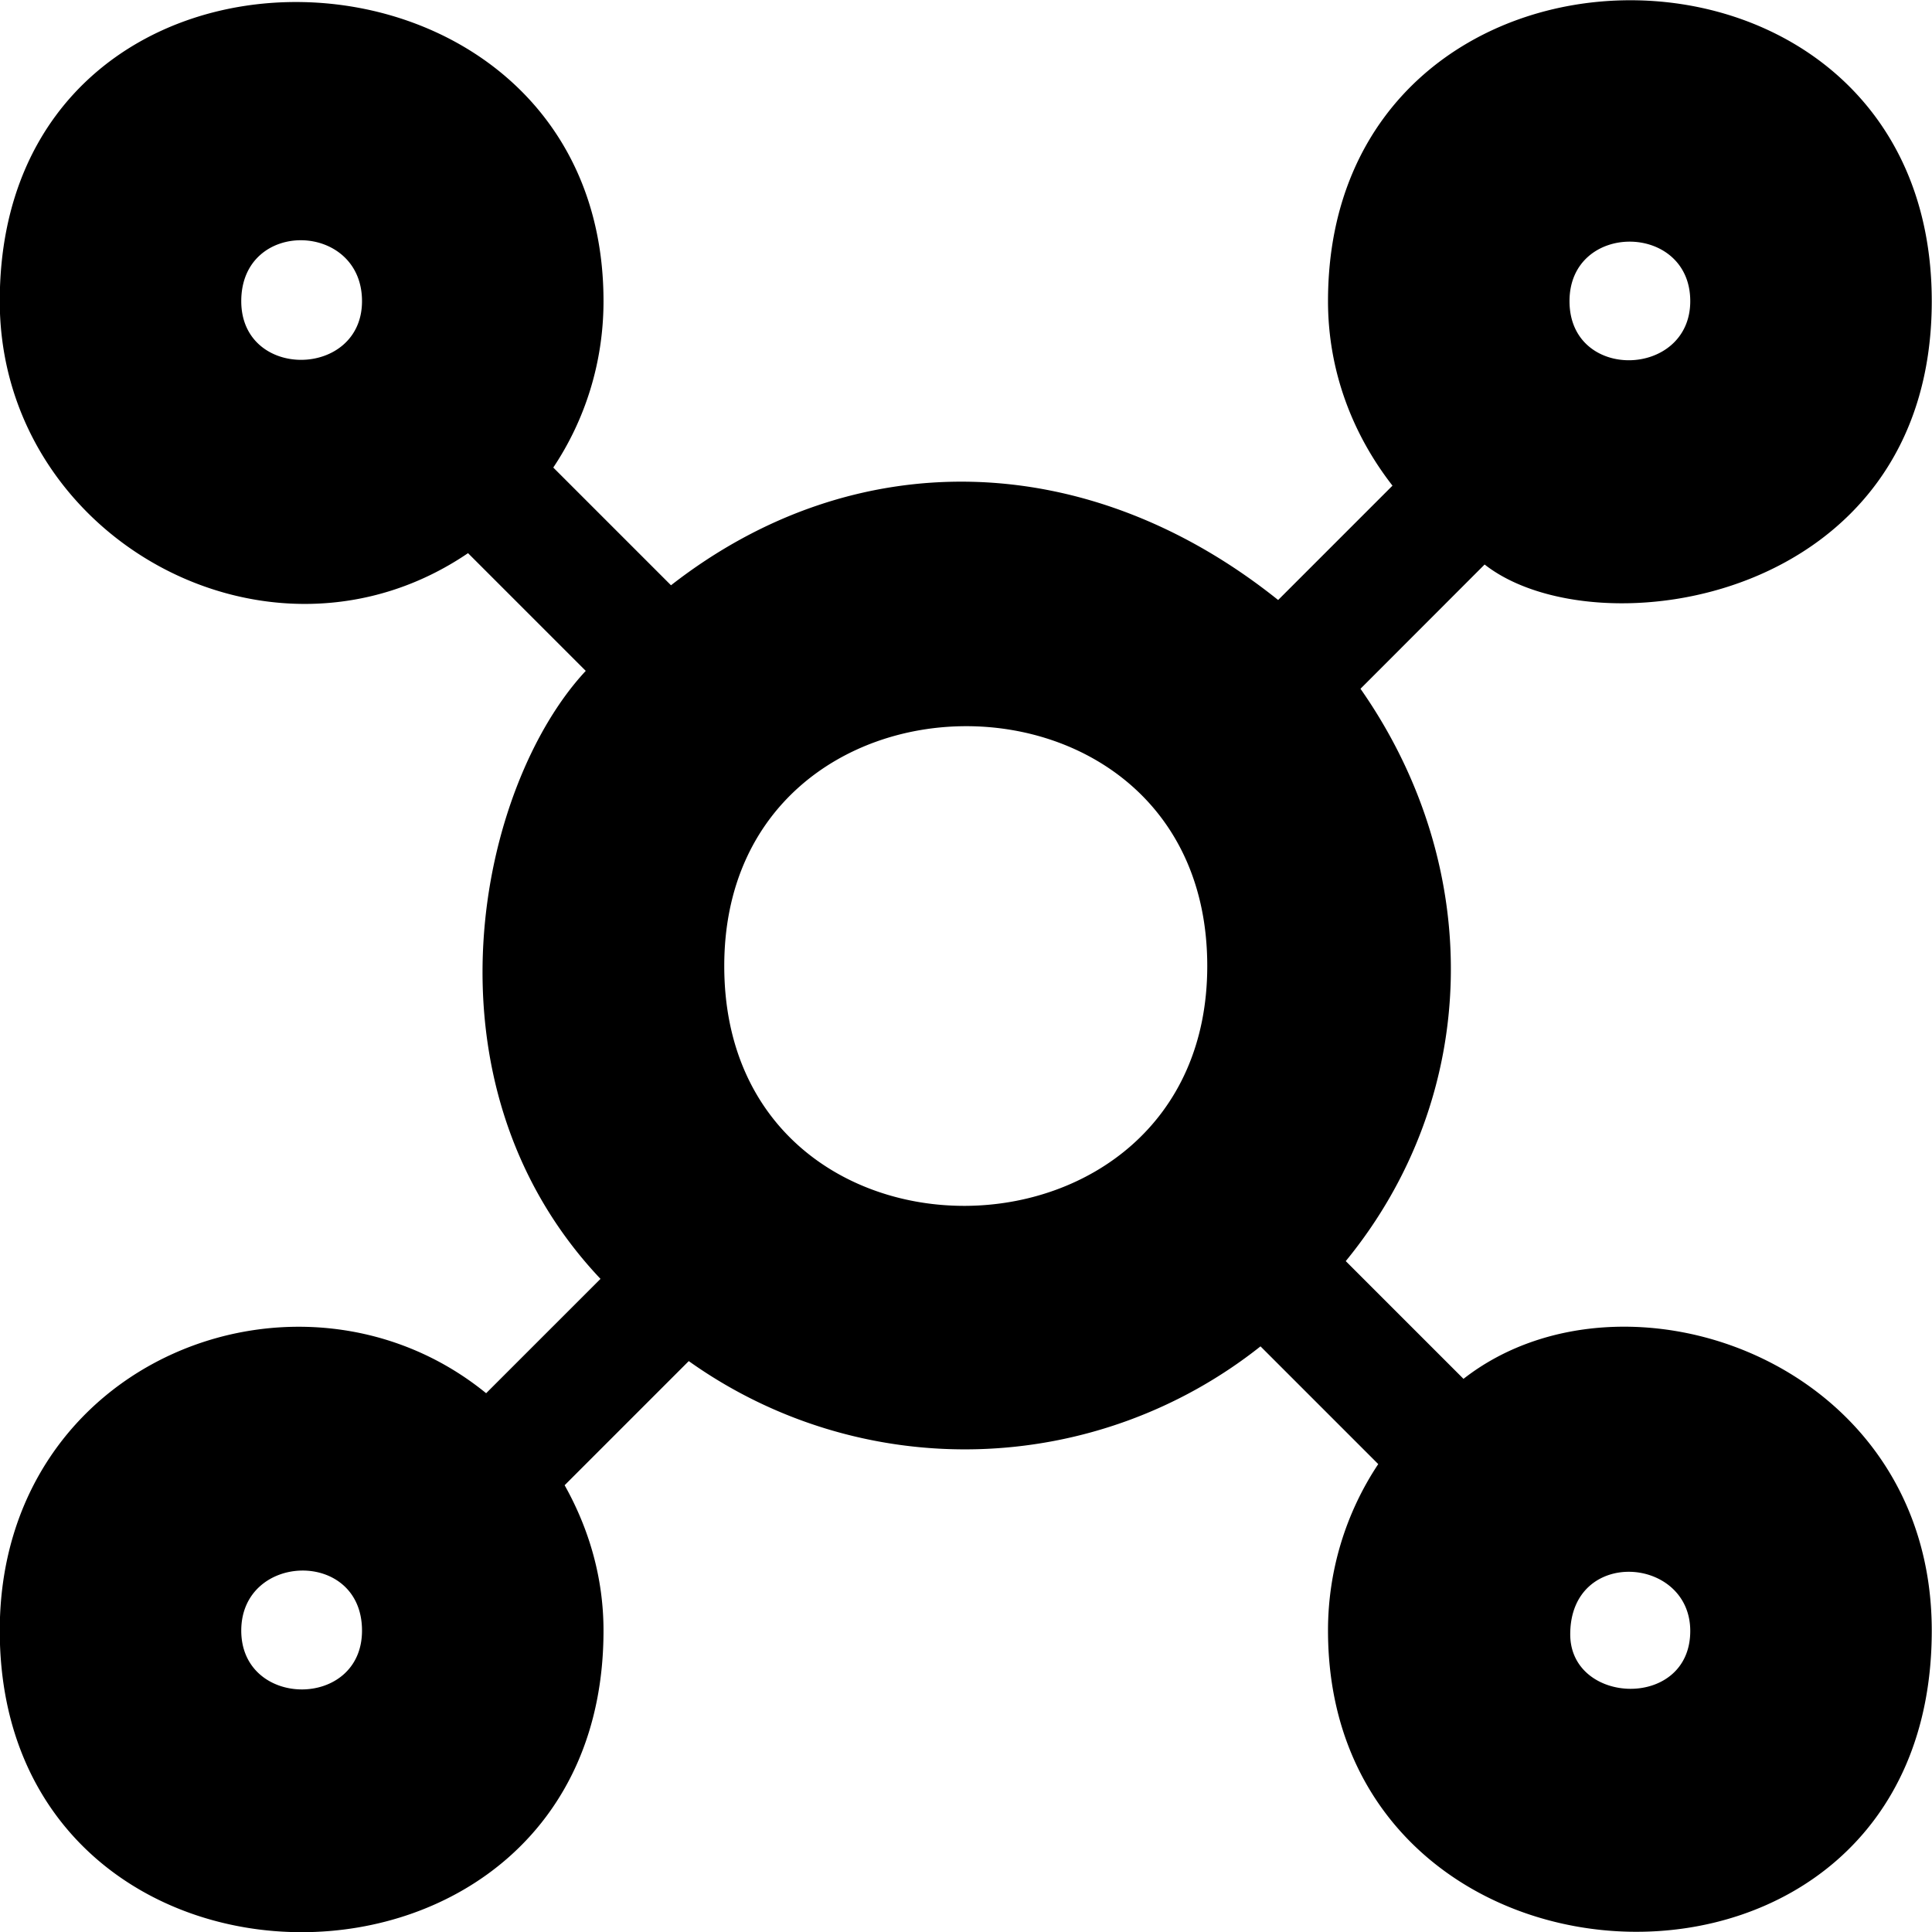 <!--
* SPDX-FileCopyrightText: © 2022 Liferay, Inc. <https://liferay.com>
* SPDX-FileCopyrightText: © 2022 Contributors to the project Clay <https://github.com/liferay/clay/graphs/contributors>
*
* SPDX-License-Identifier: BSD-3-Clause
-->
<svg viewBox="0 0 16 16" xmlns="http://www.w3.org/2000/svg"><path class="lexicon-icon-outline" d="m12.12 11.419-.975-.975c1.125-1.375 1.153-3.266.122-4.74l1.028-1.029c.919.722 3.703.322 3.703-2.181 0-3.329-5-3.316-5 0 0 .578.203 1.103.534 1.528l-.947.947c-1.578-1.263-3.509-1.307-5.028-.122l-.975-.975c.263-.394.416-.869.416-1.378 0-3.22-5-3.385-5 0 0 1.965 2.24 3.2 3.878 2.087l.975.975c-.884.947-1.419 3.404.122 5.035l-.947.947c-1.528-1.244-4.028-.29-4.028 1.966 0 3.33 5 3.33 5 0 0-.441-.122-.847-.322-1.204l1.028-1.028a3.941 3.941 0 0 0 4.735-.122l.975.975a2.486 2.486 0 0 0-.416 1.379c0 3.228 5 3.422 5 0 0-2.244-2.553-3.12-3.878-2.085Zm1.878-8.925c0 .637-1 .668-1 0 0-.66 1-.654 1 0Zm-12 0c0-.685 1-.66 1 0 0 .64-1 .656-1 0Zm0 11.01c0-.647 1-.679 1 0 0 .653-1 .646-1 0Zm4-5.504c0-2.64 4-2.656 4 0 0 2.625-4 2.672-4 0Zm7.006 5.535c0-.722.994-.65.994-.028 0 .653-.994.615-.994.028Z"/></svg>